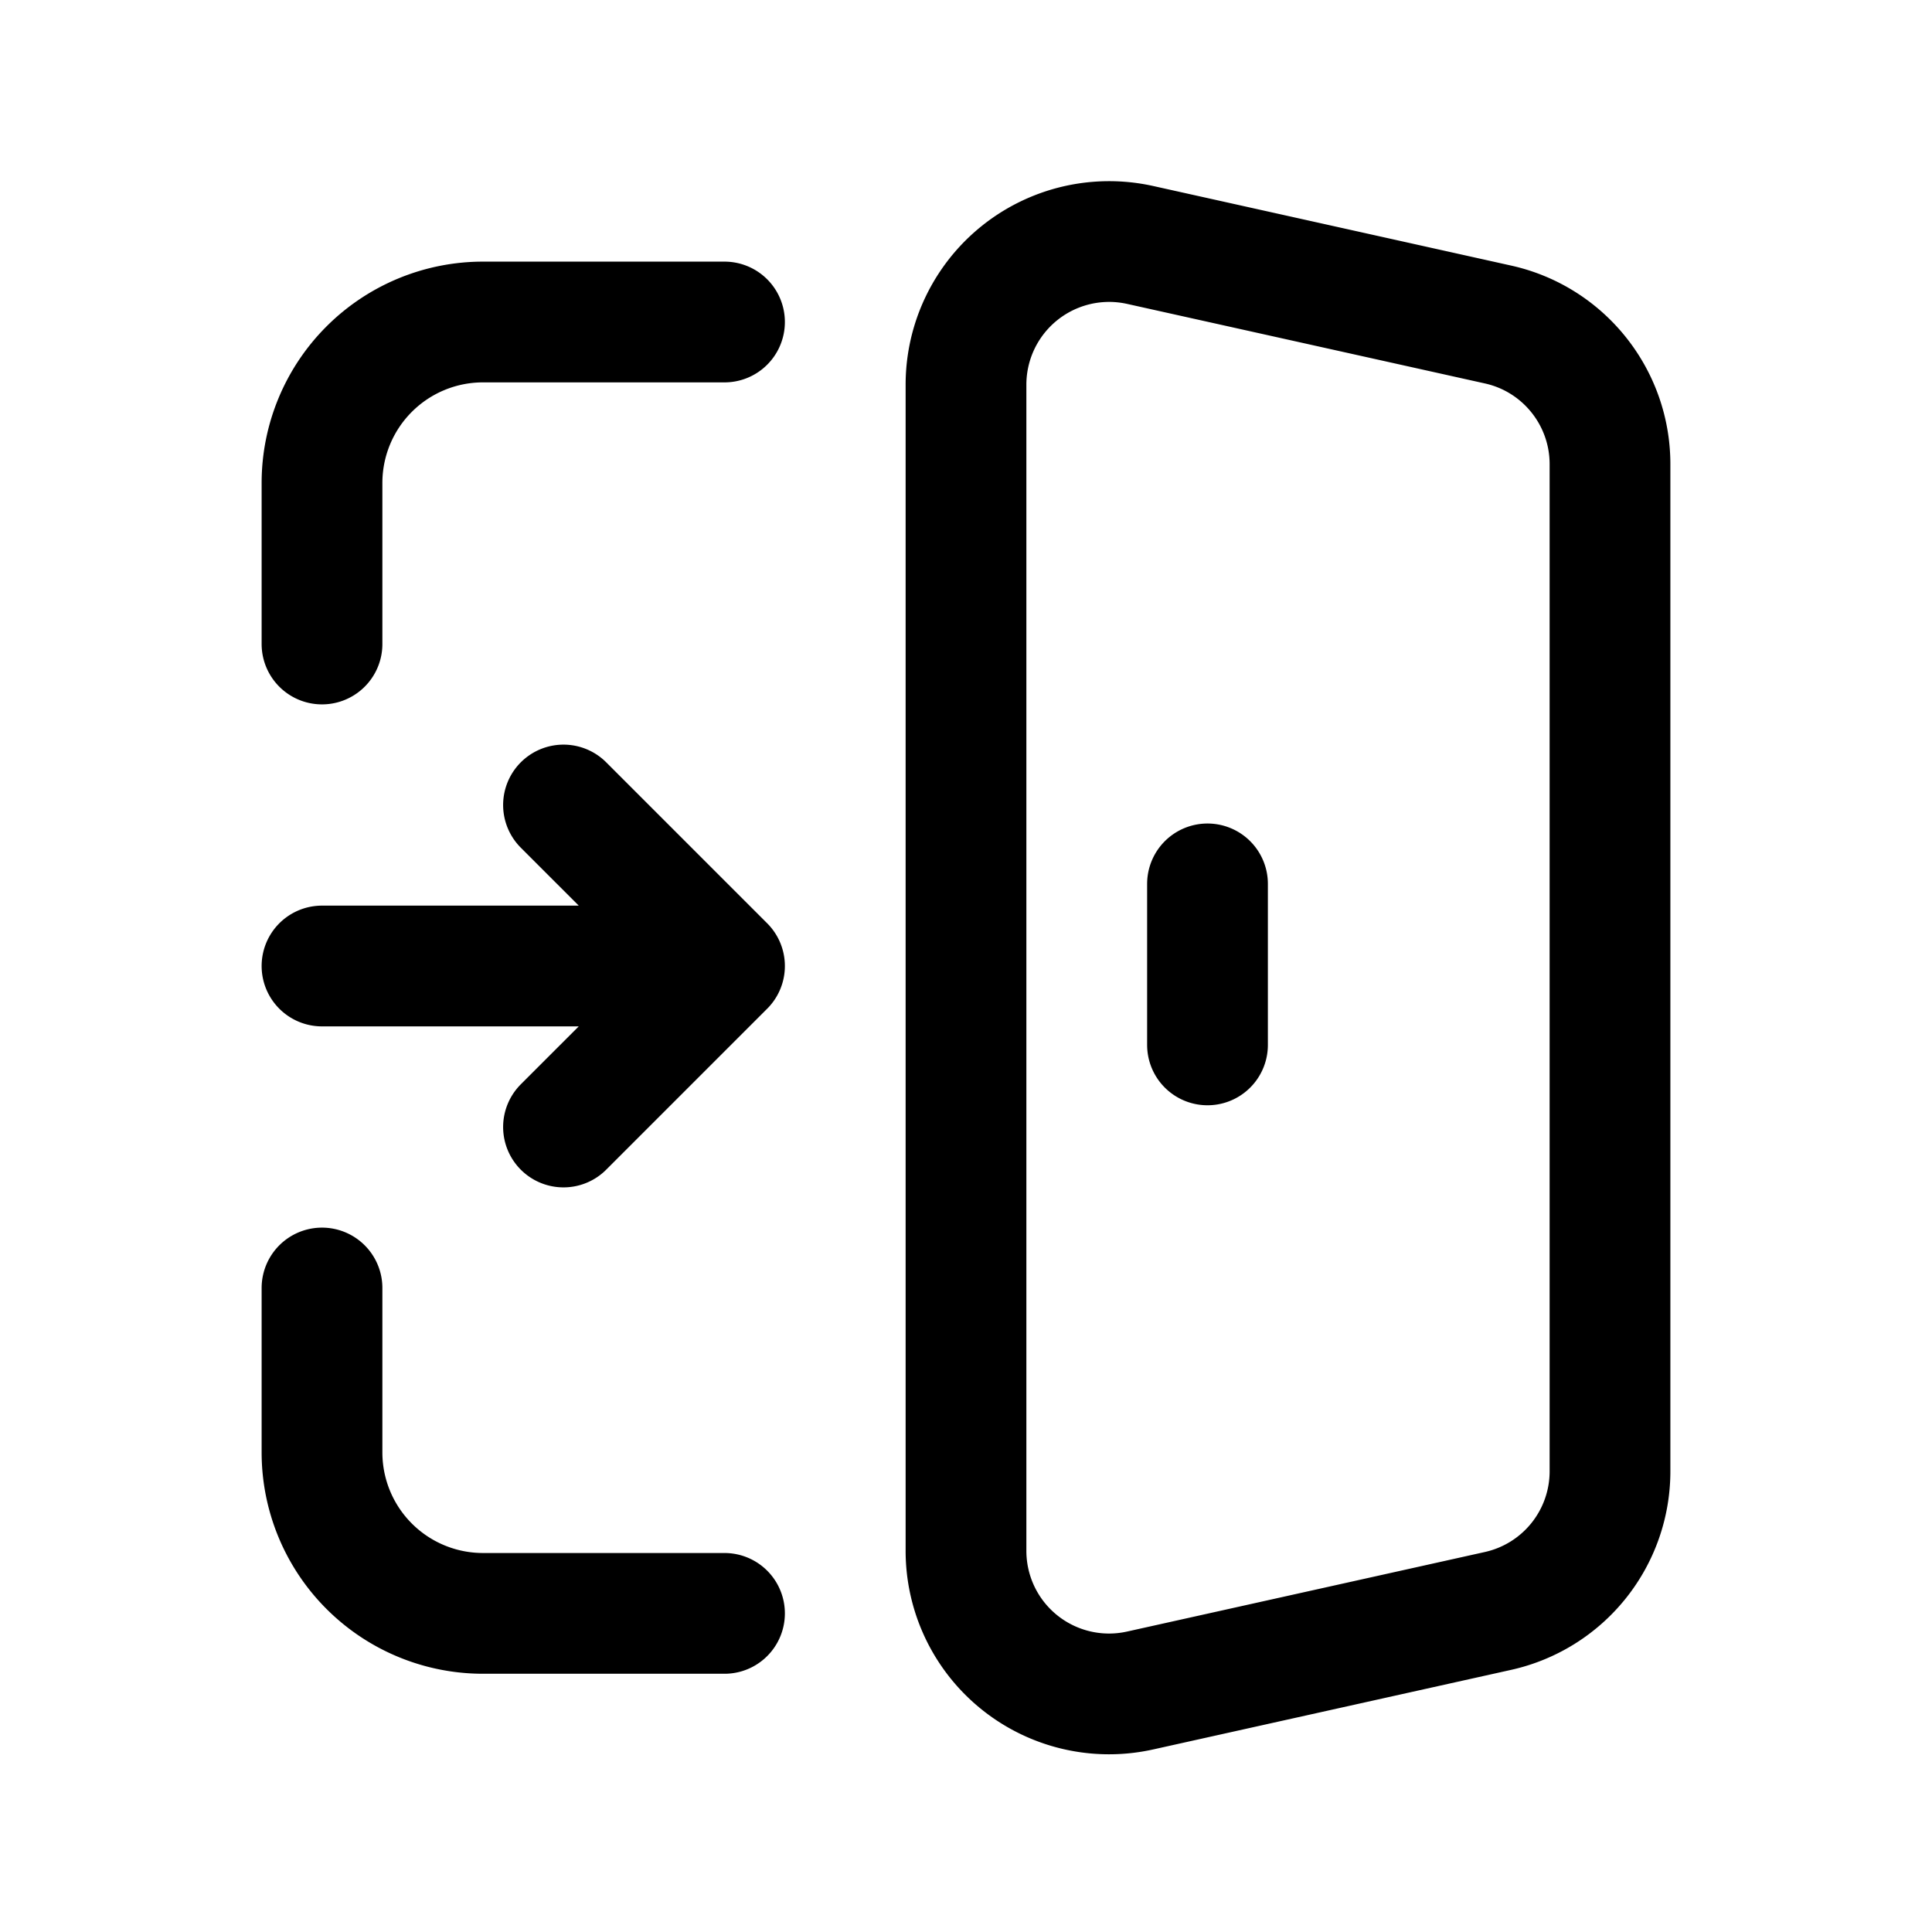 <svg viewBox="0 0 24 24" xmlns="http://www.w3.org/2000/svg"><g fill="none"><path d="M0 0h24v24H0Z"/><path stroke="currentColor" stroke-linecap="round" stroke-linejoin="round" stroke-width="1.5" d="m14.163 21 4.444-.988A1.777 1.777 0 0 0 20 18.277V5.766c0-.833-.579-1.555-1.392-1.735l-4.444-.988A1.778 1.778 0 0 0 12 4.779v14.486A1.777 1.777 0 0 0 14.163 21ZM15 10.98v2M4 16v2.042a2 2 0 0 0 2 2h3M4 8V6a2 2 0 0 1 2-2h3M4 12h5M7 14l2-2-2-2"/></g></svg>